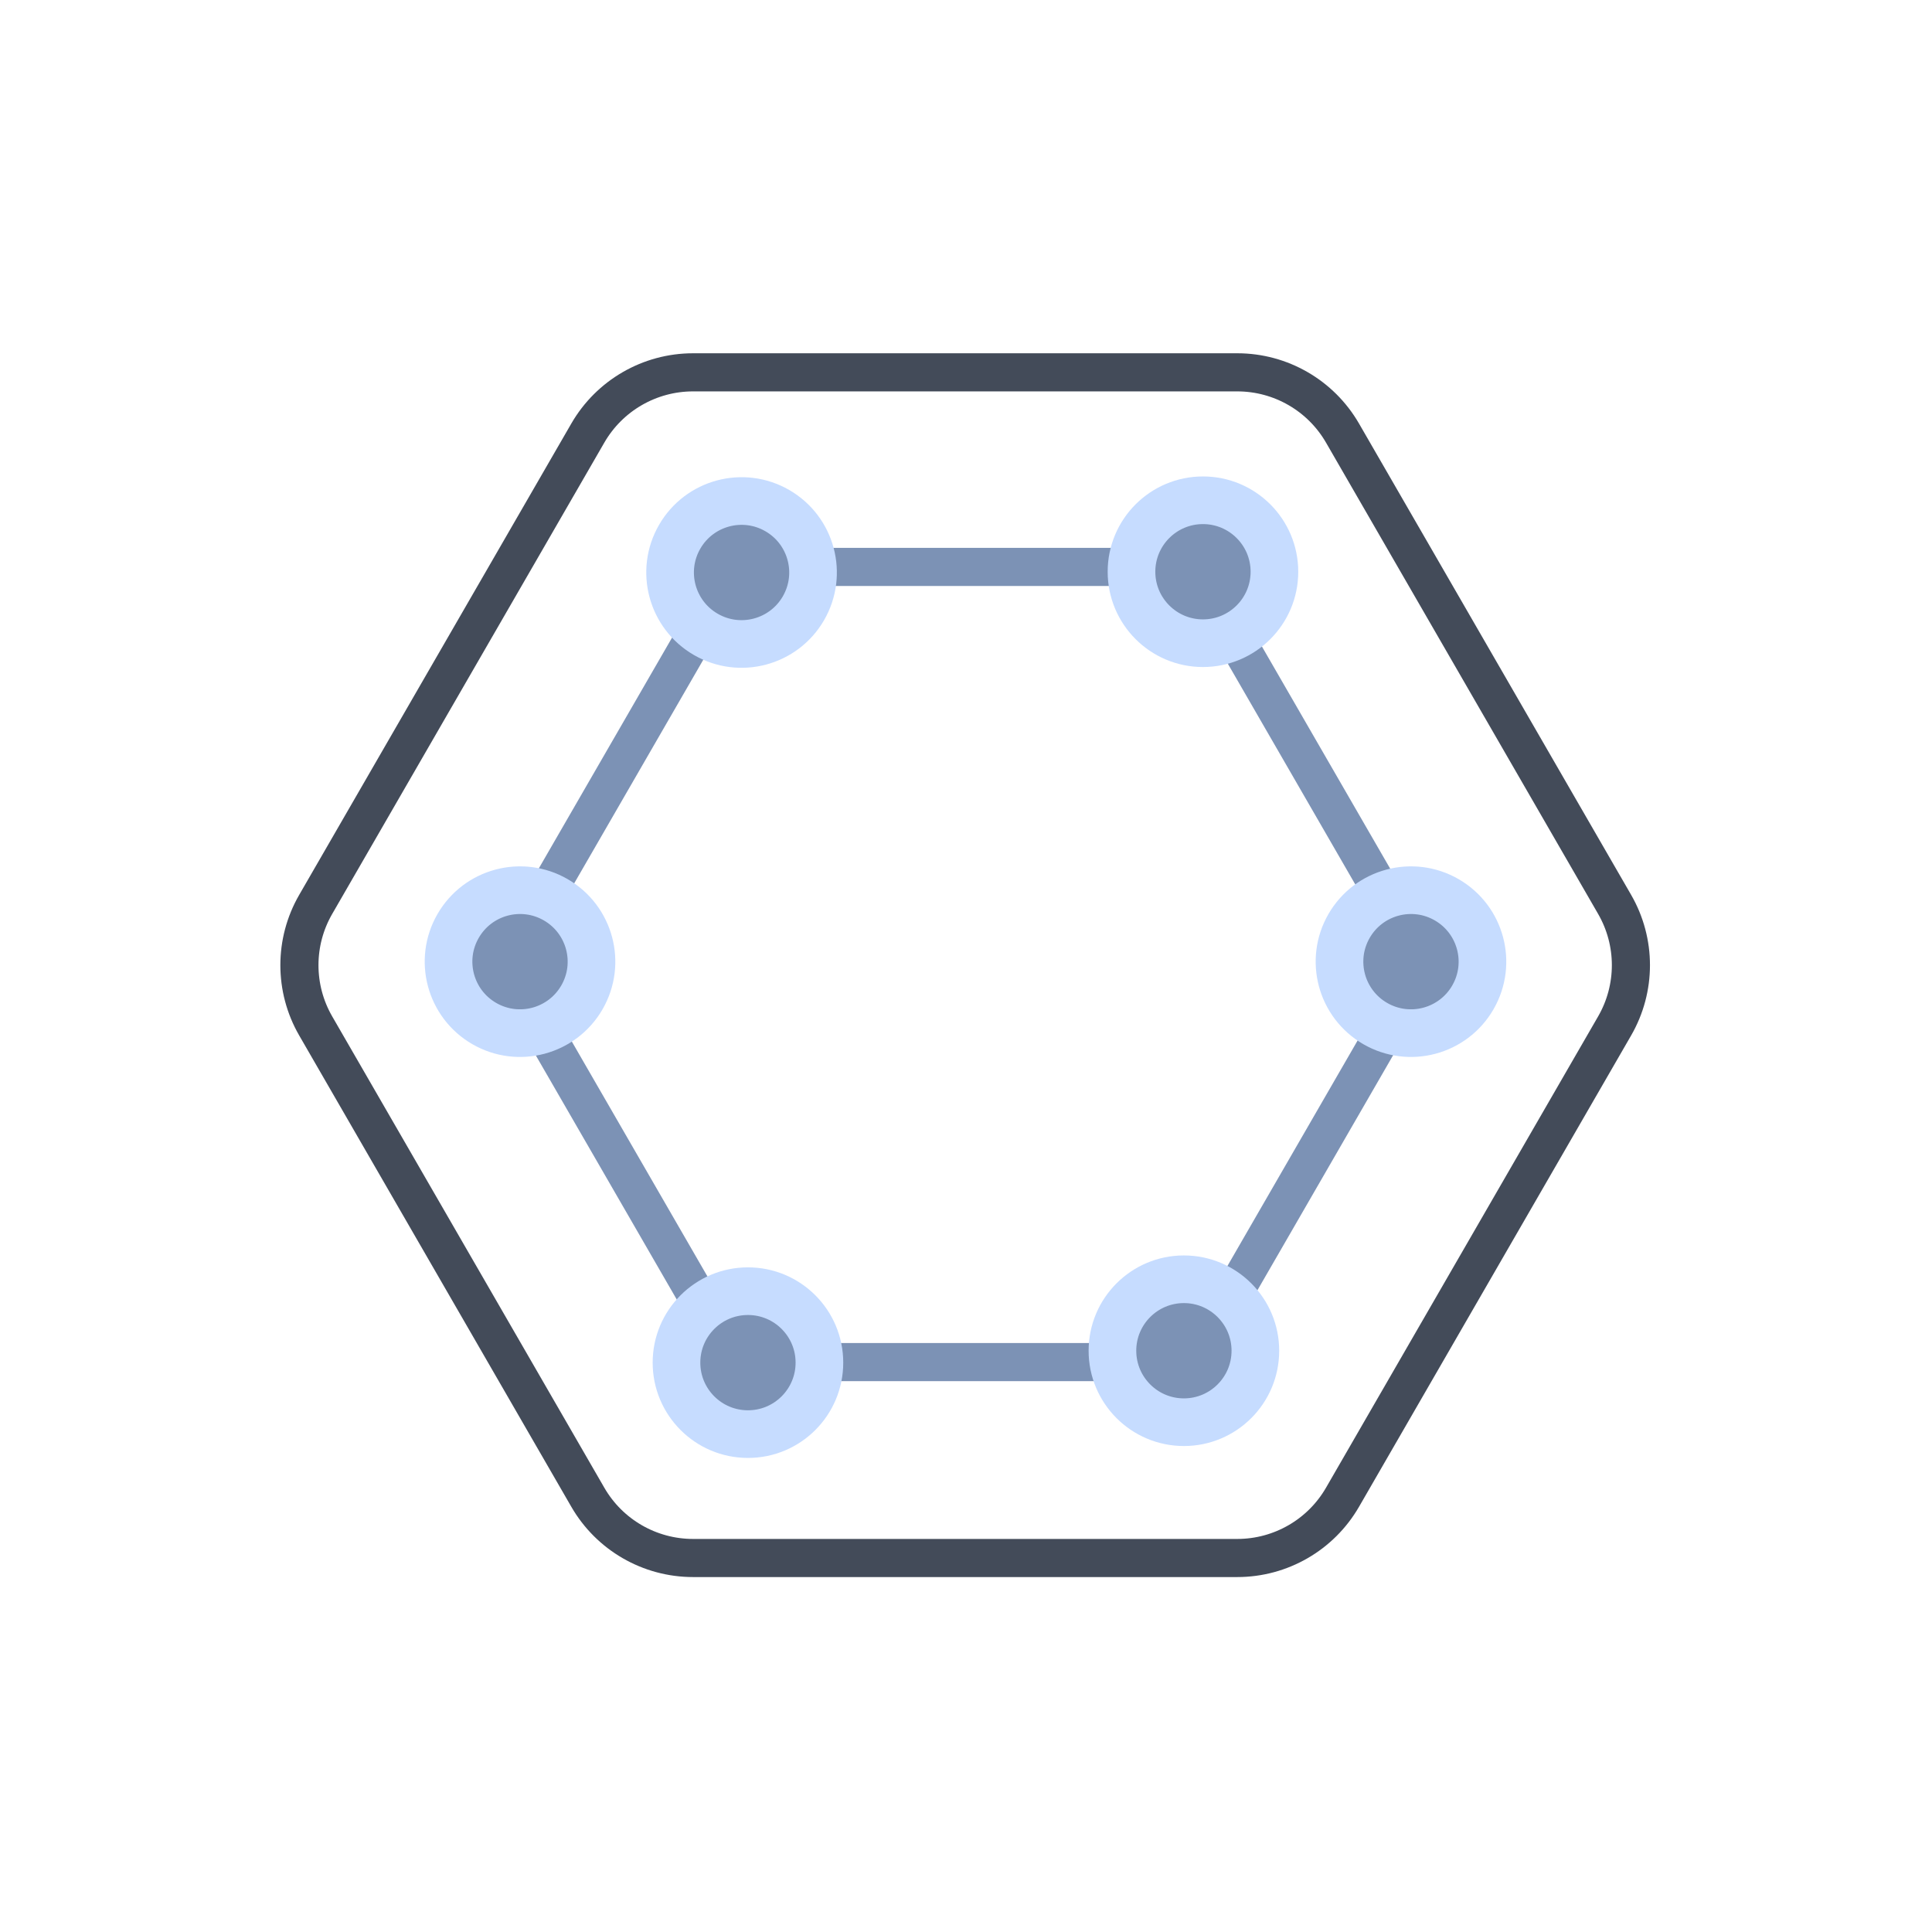 <svg width="811" height="811" viewBox="0 0 811 811" fill="none" xmlns="http://www.w3.org/2000/svg">
<path d="M508.697 250.974L590.042 391.867C594.686 399.911 594.686 409.822 590.042 417.867L508.697 558.759C504.053 566.804 495.47 571.759 486.181 571.759L323.492 571.759C314.203 571.759 305.62 566.804 300.975 558.759L219.631 417.867C214.986 409.822 214.986 399.911 219.631 391.867L300.975 250.974C305.62 242.93 314.203 237.974 323.492 237.974L486.181 237.974C495.47 237.974 504.053 242.93 508.697 250.974Z" stroke="#7C92B5" stroke-width="16" stroke-linejoin="round"/>
<path d="M563.549 181.795L677.78 379.651C686.891 395.43 686.891 414.871 677.78 430.651L563.549 628.506C554.438 644.285 537.602 654.006 519.381 654.006L290.918 654.006C272.697 654.006 255.861 644.285 246.751 628.506L132.519 430.651C123.409 414.871 123.409 395.43 132.519 379.651L246.751 181.795C255.861 166.016 272.697 156.295 290.918 156.295L519.381 156.295C537.602 156.295 554.438 166.016 563.549 181.795Z" stroke="#434B59" stroke-width="16" stroke-linejoin="round"/>
<circle cx="504.969" cy="240" r="30" fill="#7C92B5" stroke="#C6DCFF" stroke-width="20"/>
<circle cx="311.289" cy="240.32" r="30" transform="rotate(-60 311.289 240.32)" fill="#7C92B5" stroke="#C6DCFF" stroke-width="20"/>
<circle cx="496.969" cy="567" r="30" fill="#7C92B5" stroke="#C6DCFF" stroke-width="20"/>
<circle cx="592.289" cy="403.68" r="30" transform="rotate(-60 592.289 403.68)" fill="#7C92B5" stroke="#C6DCFF" stroke-width="20"/>
<circle cx="313.969" cy="572" r="30" fill="#7C92B5" stroke="#C6DCFF" stroke-width="20"/>
<circle cx="218.289" cy="403.68" r="30" transform="rotate(-60 218.289 403.68)" fill="#7C92B5" stroke="#C6DCFF" stroke-width="20"/>
</svg>

